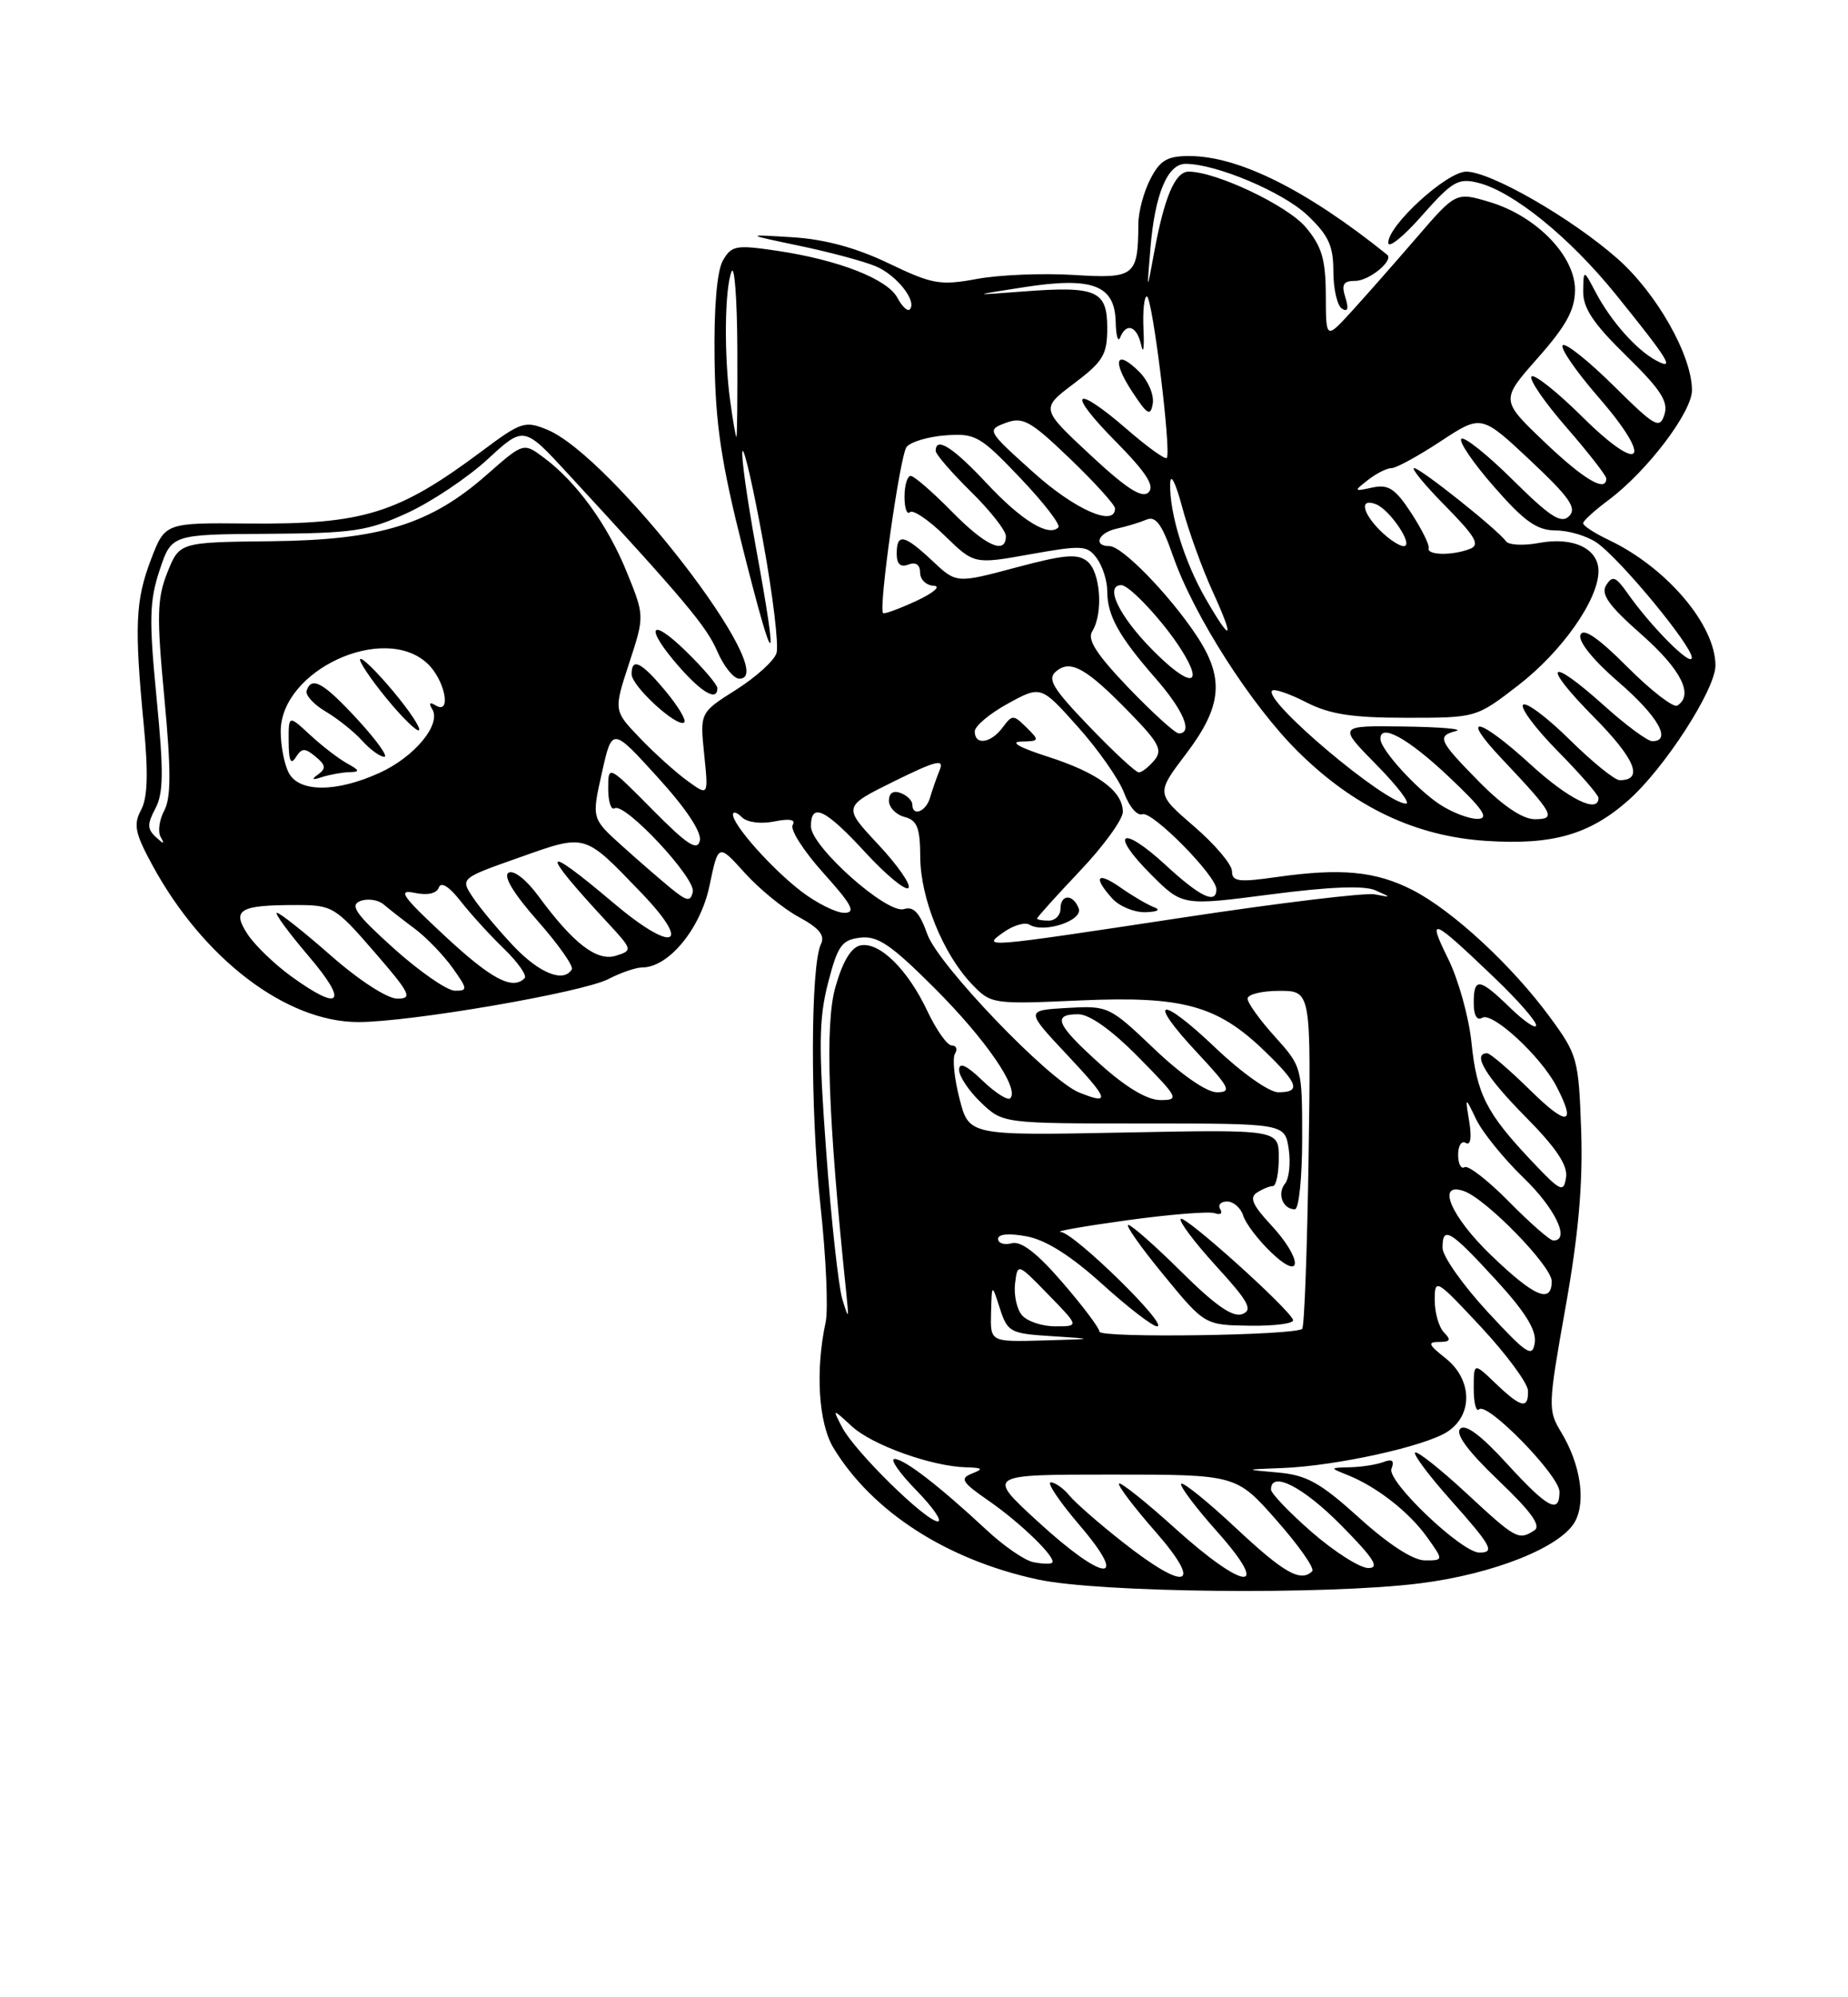 <?xml version="1.0" encoding="UTF-8" standalone="no"?>
<!DOCTYPE svg PUBLIC "-//W3C//DTD SVG 1.1//EN" "http://www.w3.org/Graphics/SVG/1.1/DTD/svg11.dtd" >
<svg xmlns="http://www.w3.org/2000/svg" xmlns:xlink="http://www.w3.org/1999/xlink" version="1.1" viewBox="0 0 237 256">
 <g >
 <path fill="currentColor"
d=" M 182.03 202.95 C 191.53 201.77 200.23 198.30 202.01 194.99 C 203.41 192.37 202.66 187.61 200.22 183.58 C 198.50 180.76 198.52 180.21 200.77 167.58 C 202.44 158.21 203.01 151.79 202.78 144.94 C 202.46 135.72 202.31 135.19 198.77 130.37 C 193.91 123.75 186.27 116.69 181.14 114.07 C 176.41 111.66 172.00 111.24 163.75 112.41 C 158.86 113.11 158.00 113.00 158.00 111.67 C 158.00 110.81 155.81 108.22 153.12 105.91 C 148.25 101.71 148.25 101.71 152.12 96.61 C 156.77 90.48 157.07 86.88 153.40 81.39 C 149.92 76.17 143.90 70.00 142.30 70.00 C 140.12 70.00 140.85 68.26 143.25 67.75 C 144.49 67.48 146.19 66.96 147.04 66.60 C 148.22 66.10 149.02 67.20 150.42 71.22 C 153.08 78.88 160.50 90.47 166.54 96.41 C 173.73 103.49 181.58 107.20 190.61 107.78 C 199.07 108.33 203.79 107.00 208.76 102.64 C 213.39 98.60 220.00 88.39 220.00 85.30 C 220.00 80.11 213.77 72.77 206.38 69.24 C 204.52 68.36 203.01 67.38 203.03 67.06 C 203.04 66.75 204.51 65.42 206.28 64.10 C 211.23 60.41 217.00 52.82 216.99 50.00 C 216.97 45.53 212.46 37.57 207.41 33.13 C 201.53 27.95 191.17 22.00 188.04 22.00 C 185.54 22.00 177.98 28.91 178.04 31.13 C 178.06 31.88 180.02 30.30 182.39 27.60 C 186.24 23.24 187.02 22.79 189.57 23.43 C 194.08 24.56 201.30 30.42 207.23 37.75 C 214.08 46.23 214.88 47.55 212.37 46.19 C 209.85 44.84 206.59 41.15 204.66 37.50 C 203.08 34.50 203.08 34.50 203.04 37.34 C 203.01 39.49 204.34 41.48 208.56 45.60 C 212.96 49.90 213.99 51.47 213.46 53.13 C 212.85 55.05 212.27 54.72 206.92 49.42 C 203.69 46.23 200.76 43.90 200.41 44.25 C 200.06 44.61 202.12 47.59 204.98 50.89 C 212.14 59.12 210.59 61.01 202.91 53.41 C 199.69 50.22 196.76 47.90 196.41 48.25 C 196.06 48.61 198.07 51.54 200.89 54.78 C 203.70 58.01 206.00 60.96 206.00 61.33 C 206.00 63.17 203.13 61.48 198.06 56.64 C 192.44 51.28 192.44 51.28 197.21 45.89 C 200.87 41.75 201.98 39.72 201.99 37.15 C 202.00 32.80 197.03 27.69 191.06 25.90 C 186.72 24.60 186.72 24.60 181.61 30.53 C 178.80 33.79 175.05 38.04 173.28 39.98 C 170.05 43.50 170.05 43.50 170.03 37.83 C 170.01 33.23 169.52 31.58 167.46 29.13 C 165.11 26.34 155.97 22.00 152.44 22.00 C 150.70 22.00 149.32 25.25 148.01 32.39 C 147.07 37.50 147.07 37.50 147.54 31.79 C 148.11 24.88 149.73 21.00 152.05 21.00 C 155.95 21.00 164.49 24.60 167.64 27.56 C 170.38 30.16 171.00 31.48 171.00 34.81 C 171.00 37.05 171.50 39.19 172.11 39.57 C 172.85 40.03 172.99 39.56 172.54 38.13 C 172.01 36.46 172.28 36.00 173.81 36.00 C 175.60 36.00 178.80 33.36 177.89 32.64 C 167.56 24.34 158.85 20.00 152.51 20.00 C 149.69 20.00 148.77 20.54 147.53 22.95 C 146.69 24.57 145.99 27.16 145.99 28.70 C 145.95 35.41 145.54 35.73 137.67 35.24 C 133.73 35.00 128.17 35.22 125.31 35.75 C 120.57 36.62 119.59 36.45 113.96 33.75 C 109.81 31.76 105.80 30.67 101.65 30.41 C 95.50 30.03 95.50 30.03 102.50 31.50 C 106.35 32.30 110.75 33.48 112.29 34.12 C 114.99 35.24 117.68 38.65 116.66 39.67 C 116.39 39.95 115.68 39.27 115.09 38.17 C 113.80 35.76 107.58 33.33 99.71 32.15 C 94.39 31.36 93.82 31.46 92.71 33.39 C 91.95 34.72 91.55 39.38 91.64 46.00 C 91.75 54.40 92.49 59.30 95.32 70.50 C 99.37 86.52 99.91 86.40 96.94 70.15 C 95.81 63.94 95.03 58.40 95.22 57.84 C 95.41 57.27 96.60 62.46 97.86 69.37 C 99.12 76.28 99.90 82.74 99.58 83.72 C 99.27 84.70 96.93 86.81 94.38 88.42 C 89.76 91.34 89.76 91.34 90.31 96.69 C 90.86 102.04 90.86 102.04 88.18 100.10 C 86.71 99.04 83.97 96.58 82.10 94.63 C 78.69 91.09 78.69 91.09 80.68 85.02 C 82.67 78.95 82.67 78.95 80.38 73.32 C 77.92 67.26 73.97 61.81 69.76 58.67 C 67.14 56.71 67.14 56.71 62.46 60.82 C 55.19 67.23 48.73 69.22 34.76 69.37 C 23.02 69.50 23.02 69.50 21.47 73.36 C 20.14 76.70 20.08 78.90 21.08 89.47 C 21.95 98.74 21.94 102.23 21.07 103.88 C 20.43 105.07 20.22 106.59 20.60 107.27 C 21.15 108.24 21.02 108.24 19.97 107.27 C 18.88 106.26 18.87 105.61 19.93 103.62 C 20.97 101.68 21.00 98.88 20.08 89.46 C 19.10 79.43 19.16 77.04 20.46 73.11 C 21.99 68.50 21.99 68.50 34.29 68.42 C 45.28 68.35 47.17 68.07 52.21 65.76 C 55.31 64.34 59.95 61.24 62.52 58.88 C 67.18 54.58 67.18 54.58 72.84 60.72 C 87.91 77.06 90.61 80.28 92.00 83.51 C 92.83 85.42 94.09 86.99 94.82 86.99 C 100.44 87.02 78.43 58.49 70.19 55.08 C 67.33 53.90 66.83 54.06 61.83 57.80 C 51.02 65.87 46.61 67.23 31.83 67.10 C 21.16 67.00 21.16 67.00 19.35 71.75 C 17.36 76.97 17.22 80.27 18.45 93.07 C 19.03 99.16 18.93 102.27 18.08 103.84 C 17.09 105.70 17.32 106.81 19.54 110.89 C 26.07 122.90 36.71 131.00 45.95 131.00 C 52.65 131.00 74.68 127.21 78.02 125.49 C 79.60 124.67 81.56 124.00 82.37 124.00 C 85.75 124.00 89.85 119.02 90.99 113.53 C 92.12 108.12 92.12 108.12 95.51 111.88 C 97.37 113.94 100.50 116.50 102.47 117.55 C 105.04 118.94 105.83 119.89 105.29 120.99 C 103.94 123.75 103.90 142.34 105.22 154.50 C 105.94 161.10 106.24 167.85 105.88 169.50 C 104.55 175.70 104.97 182.44 106.90 185.60 C 111.89 193.78 121.42 199.92 133.06 202.44 C 140.92 204.15 169.96 204.45 182.03 202.95 Z  M 85.38 88.61 C 82.25 84.84 81.00 84.22 81.00 86.41 C 81.00 87.96 86.95 93.39 87.76 92.58 C 88.03 92.30 86.96 90.51 85.38 88.61 Z  M 92.00 88.20 C 92.00 87.76 90.20 85.65 88.00 83.50 C 83.29 78.90 82.62 80.36 87.10 85.47 C 90.07 88.84 92.00 89.92 92.00 88.20 Z  M 144.00 197.67 C 140.97 195.29 137.88 192.59 137.13 191.67 C 136.37 190.75 135.31 190.00 134.76 190.00 C 134.21 190.00 135.87 192.47 138.46 195.50 C 145.00 203.15 141.57 202.81 133.02 194.95 C 126.54 189.00 126.54 189.00 142.55 189.00 C 158.56 189.00 158.56 189.00 163.73 194.88 C 166.58 198.11 168.63 201.04 168.29 201.38 C 166.82 202.84 164.69 201.64 158.51 195.86 C 154.90 192.48 151.74 189.93 151.49 190.18 C 151.24 190.43 153.31 193.19 156.10 196.32 C 163.16 204.24 159.64 203.96 150.69 195.88 C 146.96 192.51 143.73 189.94 143.51 190.15 C 143.30 190.37 145.38 193.12 148.14 196.27 C 154.40 203.41 152.22 204.14 144.00 197.67 Z  M 132.50 200.22 C 131.40 200.00 128.70 198.14 126.50 196.08 C 120.48 190.48 115.98 187.00 114.72 187.00 C 114.10 187.00 115.35 188.80 117.50 191.00 C 119.65 193.20 120.89 195.00 120.27 195.00 C 118.74 195.00 109.62 186.04 108.01 182.96 C 106.73 180.50 106.73 180.50 109.24 182.81 C 111.87 185.23 119.47 187.95 123.91 188.07 C 126.04 188.13 126.17 188.27 124.65 188.87 C 123.06 189.50 123.34 189.97 126.77 192.34 C 131.00 195.27 135.61 199.78 134.92 200.31 C 134.69 200.49 133.60 200.45 132.50 200.22 Z  M 168.25 196.39 C 165.36 193.87 163.00 191.41 163.00 190.91 C 163.00 188.46 167.12 190.56 172.00 195.50 C 176.21 199.76 176.99 200.99 175.47 200.98 C 174.38 200.96 171.14 198.90 168.25 196.39 Z  M 174.34 194.57 C 169.33 190.04 167.59 189.07 163.92 188.74 C 159.50 188.35 159.50 188.35 164.50 188.16 C 171.35 187.89 182.78 185.38 185.64 183.50 C 188.95 181.33 188.81 176.79 185.37 174.07 C 183.18 172.35 183.04 172.00 184.57 172.00 C 185.99 172.00 186.13 171.73 185.20 170.80 C 184.54 170.14 184.00 168.28 184.00 166.66 C 184.00 163.80 184.15 163.89 189.96 170.11 C 193.23 173.63 195.93 177.29 195.96 178.25 C 196.02 180.66 195.08 180.45 191.80 177.31 C 189.00 174.63 189.00 174.63 189.00 177.98 C 189.00 179.82 189.31 181.02 189.69 180.64 C 190.72 179.62 200.00 189.13 200.00 191.21 C 200.00 194.13 198.48 193.31 193.23 187.57 C 189.94 183.96 187.93 182.47 187.27 183.13 C 186.61 183.79 188.26 186.01 192.16 189.74 C 196.38 193.76 197.69 195.58 196.77 196.16 C 194.73 197.46 194.42 197.28 188.03 191.36 C 184.68 188.26 181.73 185.93 181.48 186.18 C 181.24 186.43 183.27 189.15 186.02 192.23 C 191.29 198.15 191.76 199.00 189.73 199.00 C 187.45 199.00 177.84 189.85 178.45 188.26 C 178.86 187.21 178.55 186.96 177.43 187.39 C 176.55 187.72 174.64 188.03 173.17 188.06 C 170.50 188.13 170.50 188.13 172.85 189.07 C 176.57 190.56 180.74 193.82 183.03 197.04 C 185.14 200.00 185.14 200.00 182.74 200.00 C 181.24 200.00 178.09 197.96 174.34 194.57 Z  M 190.75 168.11 C 187.59 164.69 185.00 161.01 185.00 159.94 C 185.00 157.06 185.96 157.64 191.83 164.03 C 195.60 168.13 197.06 170.49 196.83 172.08 C 196.54 174.07 195.84 173.61 190.75 168.11 Z  M 127.10 168.25 C 127.20 164.50 127.20 164.50 128.23 167.70 C 129.21 170.74 129.56 170.93 134.88 171.26 C 140.50 171.62 140.50 171.62 133.75 171.81 C 127.00 172.00 127.00 172.00 127.10 168.25 Z  M 141.00 170.68 C 141.00 170.23 138.87 167.40 136.26 164.38 C 133.02 160.62 130.97 159.04 129.76 159.35 C 128.79 159.61 128.00 159.35 128.00 158.80 C 128.00 158.16 129.40 158.04 131.68 158.47 C 134.14 158.93 137.35 160.96 141.35 164.58 C 144.65 167.56 147.81 170.00 148.39 170.00 C 150.01 170.00 137.77 158.01 136.03 157.90 C 135.19 157.84 139.00 157.17 144.50 156.41 C 150.00 155.65 155.09 155.24 155.80 155.50 C 156.52 155.76 156.83 155.53 156.49 154.99 C 156.16 154.44 156.55 154.00 157.37 154.00 C 158.19 154.00 159.13 154.82 159.44 155.82 C 159.76 156.83 161.37 158.94 163.01 160.51 C 167.12 164.45 167.06 161.35 162.95 156.95 C 160.64 154.47 160.21 153.48 161.20 152.86 C 161.91 152.40 162.84 152.02 163.25 152.02 C 163.66 152.01 164.00 150.37 164.00 148.38 C 164.00 144.77 164.00 144.77 144.13 145.16 C 124.26 145.55 124.26 145.55 123.05 140.81 C 122.38 138.21 122.12 135.61 122.48 135.04 C 122.83 134.47 122.64 134.00 122.06 134.00 C 121.48 134.00 120.09 132.03 118.95 129.63 C 116.45 124.29 112.80 120.70 110.37 121.17 C 109.17 121.40 108.08 123.20 107.14 126.51 C 105.77 131.28 106.19 143.20 108.51 165.50 C 108.89 169.16 108.85 169.24 108.02 166.50 C 107.53 164.85 106.59 156.30 105.95 147.50 C 104.97 134.12 105.01 130.60 106.19 126.00 C 107.44 121.18 107.95 120.46 110.34 120.18 C 112.57 119.92 114.30 121.10 119.88 126.68 C 126.45 133.25 130.78 139.55 129.56 140.77 C 129.24 141.09 127.63 140.07 125.99 138.49 C 123.94 136.52 123.00 136.10 123.00 137.13 C 123.00 137.95 124.26 139.84 125.80 141.31 C 128.61 144.00 128.61 144.00 146.69 144.00 C 164.77 144.00 164.77 144.00 165.27 147.25 C 165.54 149.04 165.33 151.04 164.80 151.71 C 163.75 153.00 164.52 155.00 166.06 155.00 C 166.58 155.00 167.00 150.91 167.00 145.87 C 167.00 136.84 166.96 136.70 163.50 132.87 C 161.57 130.74 160.00 128.55 160.00 128.00 C 160.00 127.45 161.83 127.00 164.07 127.00 C 168.14 127.00 168.14 127.00 167.82 148.42 C 167.64 160.20 167.28 170.05 167.00 170.32 C 166.11 171.17 141.00 171.53 141.00 170.68 Z  M 165.83 169.17 C 165.22 167.63 151.95 155.72 151.43 156.23 C 151.15 156.52 153.19 159.23 155.96 162.27 C 160.14 166.84 160.71 167.90 159.32 168.43 C 158.12 168.89 155.87 167.34 151.54 163.04 C 148.19 159.72 145.11 157.00 144.70 157.00 C 144.29 157.00 146.32 159.89 149.23 163.42 C 154.50 169.84 154.50 169.84 160.33 169.92 C 163.54 169.96 166.02 169.63 165.83 169.17 Z  M 131.05 168.56 C 130.39 167.77 130.00 165.94 130.18 164.50 C 130.50 161.88 130.50 161.88 134.45 165.94 C 138.41 170.00 138.41 170.00 135.33 170.00 C 133.63 170.00 131.71 169.35 131.05 168.56 Z  M 191.25 160.91 C 186.04 155.90 184.14 151.41 187.75 152.67 C 190.61 153.67 199.00 162.28 199.00 164.21 C 199.00 167.17 196.78 166.23 191.25 160.91 Z  M 193.54 154.04 C 190.86 151.32 188.29 149.32 187.83 149.60 C 187.37 149.89 187.00 149.16 187.00 148.00 C 187.00 146.84 187.44 146.16 187.98 146.49 C 188.59 146.87 188.76 145.84 188.43 143.80 C 187.89 140.50 187.89 140.50 189.33 143.50 C 190.13 145.15 192.85 148.51 195.39 150.96 C 199.48 154.91 201.42 159.00 199.21 159.00 C 198.78 159.00 196.23 156.77 193.54 154.04 Z  M 196.43 148.81 C 190.61 142.65 189.39 140.25 188.71 133.61 C 188.38 130.37 187.03 125.54 185.71 122.87 C 182.98 117.34 183.58 117.59 191.75 125.41 C 194.64 128.17 197.00 130.87 197.00 131.41 C 197.00 131.95 195.52 130.95 193.70 129.20 C 189.72 125.33 189.00 125.23 189.00 128.56 C 189.00 130.15 189.41 130.86 190.09 130.45 C 191.38 129.65 197.57 135.36 199.59 139.20 C 202.23 144.25 201.01 144.44 196.22 139.71 C 193.58 137.12 191.11 135.00 190.72 135.00 C 188.75 135.00 190.55 138.00 195.59 143.09 C 199.59 147.13 201.08 149.36 200.84 150.92 C 200.53 152.92 200.15 152.74 196.43 148.81 Z  M 138.38 140.02 C 134.49 138.44 120.33 123.69 118.93 119.75 C 117.95 116.98 117.16 116.13 115.93 116.52 C 113.78 117.21 104.00 108.51 104.00 105.91 C 104.00 102.80 105.84 103.68 110.97 109.25 C 113.63 112.14 116.12 114.19 116.50 113.82 C 116.89 113.44 115.15 110.94 112.65 108.26 C 108.09 103.39 108.09 103.39 114.67 100.14 C 120.07 97.48 121.12 97.22 120.51 98.70 C 120.11 99.69 119.55 101.29 119.27 102.25 C 118.75 104.05 117.00 104.71 117.00 103.11 C 117.00 102.62 116.33 101.95 115.50 101.64 C 114.56 101.28 114.00 101.65 114.00 102.63 C 114.00 103.48 114.90 104.42 116.00 104.71 C 117.63 105.14 118.00 106.08 118.02 109.87 C 118.05 115.14 120.94 122.27 124.62 126.12 C 127.09 128.70 127.24 128.73 138.49 128.23 C 151.73 127.64 156.14 128.86 162.25 134.78 C 166.52 138.91 166.87 140.00 163.93 140.00 C 162.77 140.00 159.22 137.49 155.92 134.34 C 148.70 127.46 146.95 127.89 153.54 134.93 C 157.71 139.40 158.01 140.00 156.06 140.00 C 154.75 140.00 151.50 137.75 148.03 134.44 C 142.28 128.97 142.13 128.89 136.85 129.19 C 131.50 129.50 131.50 129.50 136.90 135.25 C 142.25 140.95 142.47 141.67 138.38 140.02 Z  M 141.11 136.41 C 135.46 131.33 134.88 130.00 138.28 130.00 C 139.73 130.00 142.57 132.02 146.00 135.50 C 151.14 140.71 151.29 141.00 148.82 141.00 C 147.13 141.00 144.42 139.38 141.11 136.41 Z  M 37.36 125.15 C 35.19 123.58 32.67 121.14 31.75 119.74 C 29.69 116.60 30.70 116.00 37.98 116.00 C 42.63 116.00 42.99 116.22 48.00 122.00 C 52.62 127.33 52.95 128.00 50.96 128.00 C 49.67 128.00 46.06 125.66 42.46 122.50 C 39.01 119.47 35.89 117.00 35.52 117.00 C 35.15 117.00 36.96 119.47 39.54 122.50 C 44.74 128.58 43.75 129.78 37.36 125.15 Z  M 50.50 121.56 C 45.65 117.19 44.82 116.04 46.20 115.49 C 47.13 115.13 48.48 115.32 49.20 115.92 C 49.91 116.53 51.72 117.94 53.21 119.05 C 54.70 120.17 56.87 122.42 58.03 124.04 C 59.99 126.79 60.01 127.00 58.32 126.98 C 57.32 126.96 53.80 124.52 50.50 121.56 Z  M 57.00 119.92 C 51.57 114.87 50.94 113.97 53.17 114.44 C 54.84 114.79 56.00 114.53 56.28 113.75 C 56.56 112.97 57.61 113.63 59.07 115.50 C 60.36 117.15 62.87 119.91 64.66 121.63 C 66.44 123.36 67.62 125.05 67.28 125.38 C 65.72 126.95 63.01 125.51 57.00 119.92 Z  M 65.85 121.25 C 63.90 119.19 61.56 116.39 60.66 115.04 C 59.02 112.58 59.02 112.58 66.62 109.90 C 75.22 106.86 74.85 106.75 82.23 114.42 C 88.90 121.35 86.36 122.24 78.61 115.68 C 69.42 107.91 69.14 108.79 77.82 118.15 C 81.13 121.71 81.16 121.82 79.02 122.49 C 76.56 123.28 73.54 120.96 69.04 114.84 C 67.49 112.73 65.86 111.47 65.22 111.86 C 64.51 112.30 65.87 114.54 68.95 118.03 C 71.61 121.04 73.58 123.84 73.33 124.25 C 72.28 126.00 69.17 124.75 65.85 121.25 Z  M 128.78 119.44 C 130.00 118.59 131.46 118.17 132.03 118.52 C 133.88 119.66 138.93 117.99 138.34 116.43 C 137.61 114.55 136.00 114.59 136.00 116.50 C 136.00 117.33 135.32 118.00 134.50 118.00 C 133.68 118.00 133.00 117.88 133.00 117.73 C 133.00 117.57 135.47 114.83 138.50 111.63 C 141.53 108.44 144.00 105.03 144.00 104.06 C 144.00 101.40 140.77 99.03 134.33 96.97 C 130.74 95.82 129.45 95.09 130.96 95.05 C 133.32 95.00 133.35 94.92 131.65 93.25 C 129.96 91.58 129.82 91.58 128.58 93.25 C 127.07 95.28 125.00 95.57 125.01 93.75 C 125.01 93.06 126.93 91.46 129.26 90.18 C 133.50 87.86 133.50 87.86 138.25 93.18 C 140.87 96.11 143.53 99.92 144.17 101.65 C 144.81 103.39 145.86 104.61 146.50 104.36 C 147.74 103.89 156.00 112.25 156.00 113.98 C 156.00 115.96 153.91 114.96 149.46 110.85 C 143.78 105.62 142.21 106.68 147.62 112.09 C 151.64 116.11 151.64 116.11 162.95 114.64 C 170.43 113.66 174.98 113.48 176.38 114.11 C 178.48 115.05 178.48 115.05 176.30 114.63 C 175.08 114.40 164.06 115.73 151.80 117.59 C 125.85 121.52 125.80 121.53 128.78 119.44 Z  M 148.00 116.28 C 147.18 115.97 145.26 114.85 143.75 113.79 C 140.69 111.64 140.12 112.37 142.65 115.17 C 143.57 116.18 145.48 116.96 146.90 116.92 C 148.46 116.87 148.90 116.62 148.00 116.28 Z  M 102.76 114.25 C 98.97 111.34 94.00 105.76 94.00 104.41 C 94.00 103.96 94.52 104.12 95.15 104.75 C 95.81 105.41 97.57 105.64 99.30 105.29 C 101.28 104.89 102.09 105.05 101.66 105.74 C 101.30 106.32 103.07 109.09 105.60 111.90 C 109.28 115.99 109.81 117.00 108.27 117.00 C 107.22 117.00 104.74 115.76 102.76 114.25 Z  M 86.00 113.82 C 84.62 112.69 81.79 110.23 79.69 108.34 C 75.88 104.90 75.88 104.90 77.19 99.05 C 78.50 93.20 78.50 93.20 84.32 99.60 C 87.97 103.60 90.00 106.65 89.75 107.75 C 89.43 109.13 88.13 108.28 83.67 103.77 C 78.00 98.04 78.00 98.04 78.00 101.08 C 78.00 102.75 78.37 103.89 78.83 103.60 C 80.12 102.81 89.24 112.56 88.85 114.31 C 88.55 115.62 88.11 115.54 86.00 113.82 Z  M 184.61 103.08 C 181.67 101.14 177.10 96.12 177.04 94.75 C 176.93 92.63 180.53 94.59 185.70 99.46 C 190.20 103.70 191.05 104.93 189.50 104.96 C 188.40 104.97 186.20 104.13 184.61 103.08 Z  M 189.71 100.22 C 184.48 94.90 184.23 94.35 186.75 93.69 C 187.71 93.44 184.69 93.18 180.04 93.12 C 171.58 93.00 171.58 93.00 176.50 98.00 C 179.21 100.75 180.93 103.00 180.32 103.00 C 177.66 103.00 161.93 89.74 163.15 88.52 C 163.42 88.25 165.39 88.92 167.53 90.02 C 170.55 91.56 173.42 92.00 180.37 92.00 C 189.32 92.00 189.32 92.00 194.71 87.84 C 200.33 83.50 205.00 76.86 205.00 73.20 C 205.00 70.31 201.75 68.77 197.38 69.59 C 195.40 69.96 193.49 69.87 193.14 69.38 C 192.02 67.84 182.17 60.00 181.36 60.00 C 180.93 60.00 182.73 62.19 185.37 64.86 C 189.27 68.83 189.85 69.84 188.50 70.36 C 186.22 71.24 182.95 71.17 183.22 70.25 C 183.34 69.84 182.32 67.80 180.97 65.73 C 178.93 62.62 178.06 62.05 176.00 62.49 C 173.60 63.01 173.58 62.97 175.44 61.52 C 176.51 60.68 177.87 60.00 178.46 60.00 C 179.06 60.00 181.89 58.45 184.76 56.56 C 189.98 53.13 189.98 53.13 196.24 59.00 C 201.28 63.74 202.26 65.12 201.24 66.15 C 200.22 67.17 198.83 66.28 194.02 61.52 C 190.74 58.27 187.77 55.90 187.41 56.25 C 187.06 56.60 188.96 59.38 191.64 62.43 C 195.51 66.85 197.11 67.98 199.53 67.99 C 201.19 67.99 203.57 68.71 204.80 69.57 C 207.83 71.69 217.01 82.80 216.97 84.30 C 216.94 85.55 211.72 80.31 208.70 76.00 C 207.22 73.90 206.79 73.74 205.99 75.00 C 205.26 76.15 206.31 77.62 210.52 81.33 C 215.61 85.82 217.26 89.10 215.10 90.44 C 214.61 90.74 211.73 88.52 208.71 85.49 C 204.93 81.71 203.05 80.43 202.69 81.38 C 202.37 82.20 204.33 84.63 207.58 87.43 C 212.64 91.80 214.46 95.00 211.90 95.00 C 211.29 95.00 208.54 92.97 205.79 90.50 C 198.54 83.98 197.55 84.98 204.40 91.90 C 209.72 97.28 210.84 100.00 207.72 100.00 C 207.08 100.00 204.20 97.66 201.31 94.81 C 198.41 91.95 195.73 89.94 195.33 90.33 C 194.94 90.73 196.95 93.41 199.81 96.31 C 202.66 99.20 205.00 101.89 205.00 102.28 C 205.00 104.33 201.17 102.44 196.31 98.00 C 189.64 91.90 187.05 91.38 192.60 97.25 C 199.28 104.32 199.65 105.00 196.83 105.00 C 195.28 105.00 192.75 103.30 189.71 100.22 Z  M 37.04 99.07 C 36.47 98.00 36.00 95.61 36.00 93.75 C 36.00 85.92 49.20 79.81 54.81 85.04 C 57.08 87.16 57.96 91.71 55.85 90.40 C 55.12 89.95 54.96 90.13 55.43 90.89 C 56.63 92.83 53.17 97.02 48.67 99.06 C 43.14 101.58 38.38 101.58 37.04 99.07 Z  M 44.83 98.97 C 46.20 98.94 46.14 98.74 44.50 97.84 C 43.40 97.23 41.26 95.58 39.75 94.18 C 37.00 91.63 37.00 91.63 37.02 95.06 C 37.03 97.51 37.29 98.09 37.94 97.06 C 38.70 95.86 39.10 95.84 40.47 96.98 C 41.77 98.05 41.84 98.51 40.80 99.26 C 39.87 99.92 40.03 100.02 41.33 99.59 C 42.34 99.27 43.91 98.99 44.83 98.97 Z  M 45.88 92.25 C 41.48 87.48 39.96 86.62 39.32 88.53 C 39.14 89.09 40.23 90.30 41.77 91.20 C 43.30 92.11 45.40 93.78 46.43 94.92 C 47.46 96.07 48.75 97.00 49.28 97.00 C 49.82 97.00 48.28 94.86 45.88 92.25 Z  M 50.41 88.59 C 48.32 86.09 46.43 84.24 46.20 84.47 C 45.97 84.70 47.47 86.95 49.53 89.47 C 51.59 91.99 53.49 93.84 53.74 93.59 C 54.00 93.34 52.50 91.08 50.41 88.59 Z  M 139.69 93.11 C 134.98 88.21 134.27 87.02 135.45 86.04 C 137.31 84.50 139.30 85.62 144.91 91.38 C 148.65 95.22 149.13 96.14 148.04 97.45 C 147.33 98.30 146.44 99.00 146.05 99.00 C 145.66 99.00 142.80 96.35 139.69 93.11 Z  M 144.75 88.18 C 140.66 83.91 139.40 81.98 140.07 80.93 C 141.50 78.66 141.15 73.37 139.47 71.97 C 138.21 70.93 136.54 71.07 130.29 72.74 C 122.65 74.78 122.65 74.78 119.58 71.89 C 115.95 68.49 115.00 68.30 115.00 70.97 C 115.00 72.31 115.48 72.75 116.50 72.36 C 117.45 72.00 118.00 72.38 118.00 73.39 C 118.00 74.28 118.79 75.04 119.75 75.08 C 120.72 75.13 119.73 75.99 117.52 77.02 C 115.33 78.03 113.41 78.74 113.25 78.58 C 112.65 77.98 115.41 58.43 116.26 57.30 C 116.75 56.65 119.00 55.97 121.26 55.80 C 125.09 55.52 125.70 55.86 130.84 61.26 C 133.85 64.42 136.06 67.28 135.73 67.60 C 134.48 68.85 131.01 66.72 126.56 61.97 C 122.23 57.33 120.00 55.91 120.00 57.79 C 120.00 58.23 122.03 60.57 124.50 63.00 C 126.97 65.43 129.00 68.00 129.00 68.71 C 129.00 71.17 126.39 69.98 122.00 65.50 C 119.57 63.03 117.23 61.00 116.79 61.00 C 116.36 61.00 116.00 62.20 116.00 63.67 C 116.00 65.13 116.31 66.02 116.69 65.65 C 117.06 65.27 119.07 66.62 121.15 68.65 C 124.93 72.33 124.93 72.33 132.14 71.04 C 138.81 69.85 139.45 69.89 140.67 71.57 C 141.40 72.57 142.00 74.45 142.00 75.76 C 142.00 78.88 143.48 81.55 148.15 86.89 C 151.77 91.02 153.04 94.00 151.17 94.00 C 150.72 94.00 147.83 91.38 144.75 88.18 Z  M 147.74 83.24 C 143.49 78.93 141.62 75.00 143.81 75.00 C 144.86 75.00 149.24 79.71 151.46 83.22 C 154.58 88.13 152.57 88.15 147.74 83.24 Z  M 154.63 76.75 C 151.90 72.03 149.98 65.81 150.07 62.00 C 150.11 60.55 150.75 61.80 151.61 65.00 C 152.42 68.03 154.17 72.86 155.49 75.75 C 158.39 82.09 157.98 82.56 154.63 76.75 Z  M 177.00 68.00 C 174.67 65.67 174.36 63.82 176.44 64.62 C 178.27 65.32 181.39 70.00 180.02 70.00 C 179.46 70.00 178.10 69.10 177.00 68.00 Z  M 132.50 60.52 C 126.57 55.19 126.53 55.12 128.99 54.20 C 131.19 53.39 132.14 53.92 137.24 58.81 C 140.41 61.85 143.00 64.72 143.00 65.17 C 143.00 67.60 137.82 65.31 132.50 60.52 Z  M 139.82 58.30 C 133.46 52.38 133.46 52.38 137.73 49.16 C 141.48 46.33 142.00 45.46 142.00 42.04 C 142.00 37.24 140.63 36.64 131.22 37.36 C 124.50 37.87 124.50 37.87 131.33 36.81 C 140.08 35.45 142.97 36.53 143.08 41.23 C 143.12 43.03 143.38 43.94 143.66 43.25 C 144.46 41.28 145.81 41.79 146.36 44.25 C 146.63 45.49 146.76 44.59 146.65 42.25 C 146.54 39.91 146.73 38.00 147.08 38.00 C 147.79 38.00 150.26 58.07 149.63 58.70 C 149.41 58.92 147.13 57.28 144.56 55.05 C 137.73 49.14 136.68 50.10 142.99 56.49 C 146.99 60.54 148.12 62.28 147.30 63.10 C 146.48 63.92 144.50 62.66 139.82 58.30 Z  M 146.12 47.67 C 143.10 44.66 142.56 46.20 145.21 50.22 C 147.16 53.19 147.55 53.41 147.84 51.72 C 148.02 50.62 147.25 48.80 146.12 47.67 Z  M 93.64 51.36 C 92.84 45.52 92.93 37.03 93.82 34.81 C 94.19 33.88 94.53 38.26 94.56 44.56 C 94.59 50.85 94.54 56.00 94.44 56.00 C 94.35 56.00 93.99 53.91 93.64 51.36 Z "/>
</g>
</svg>